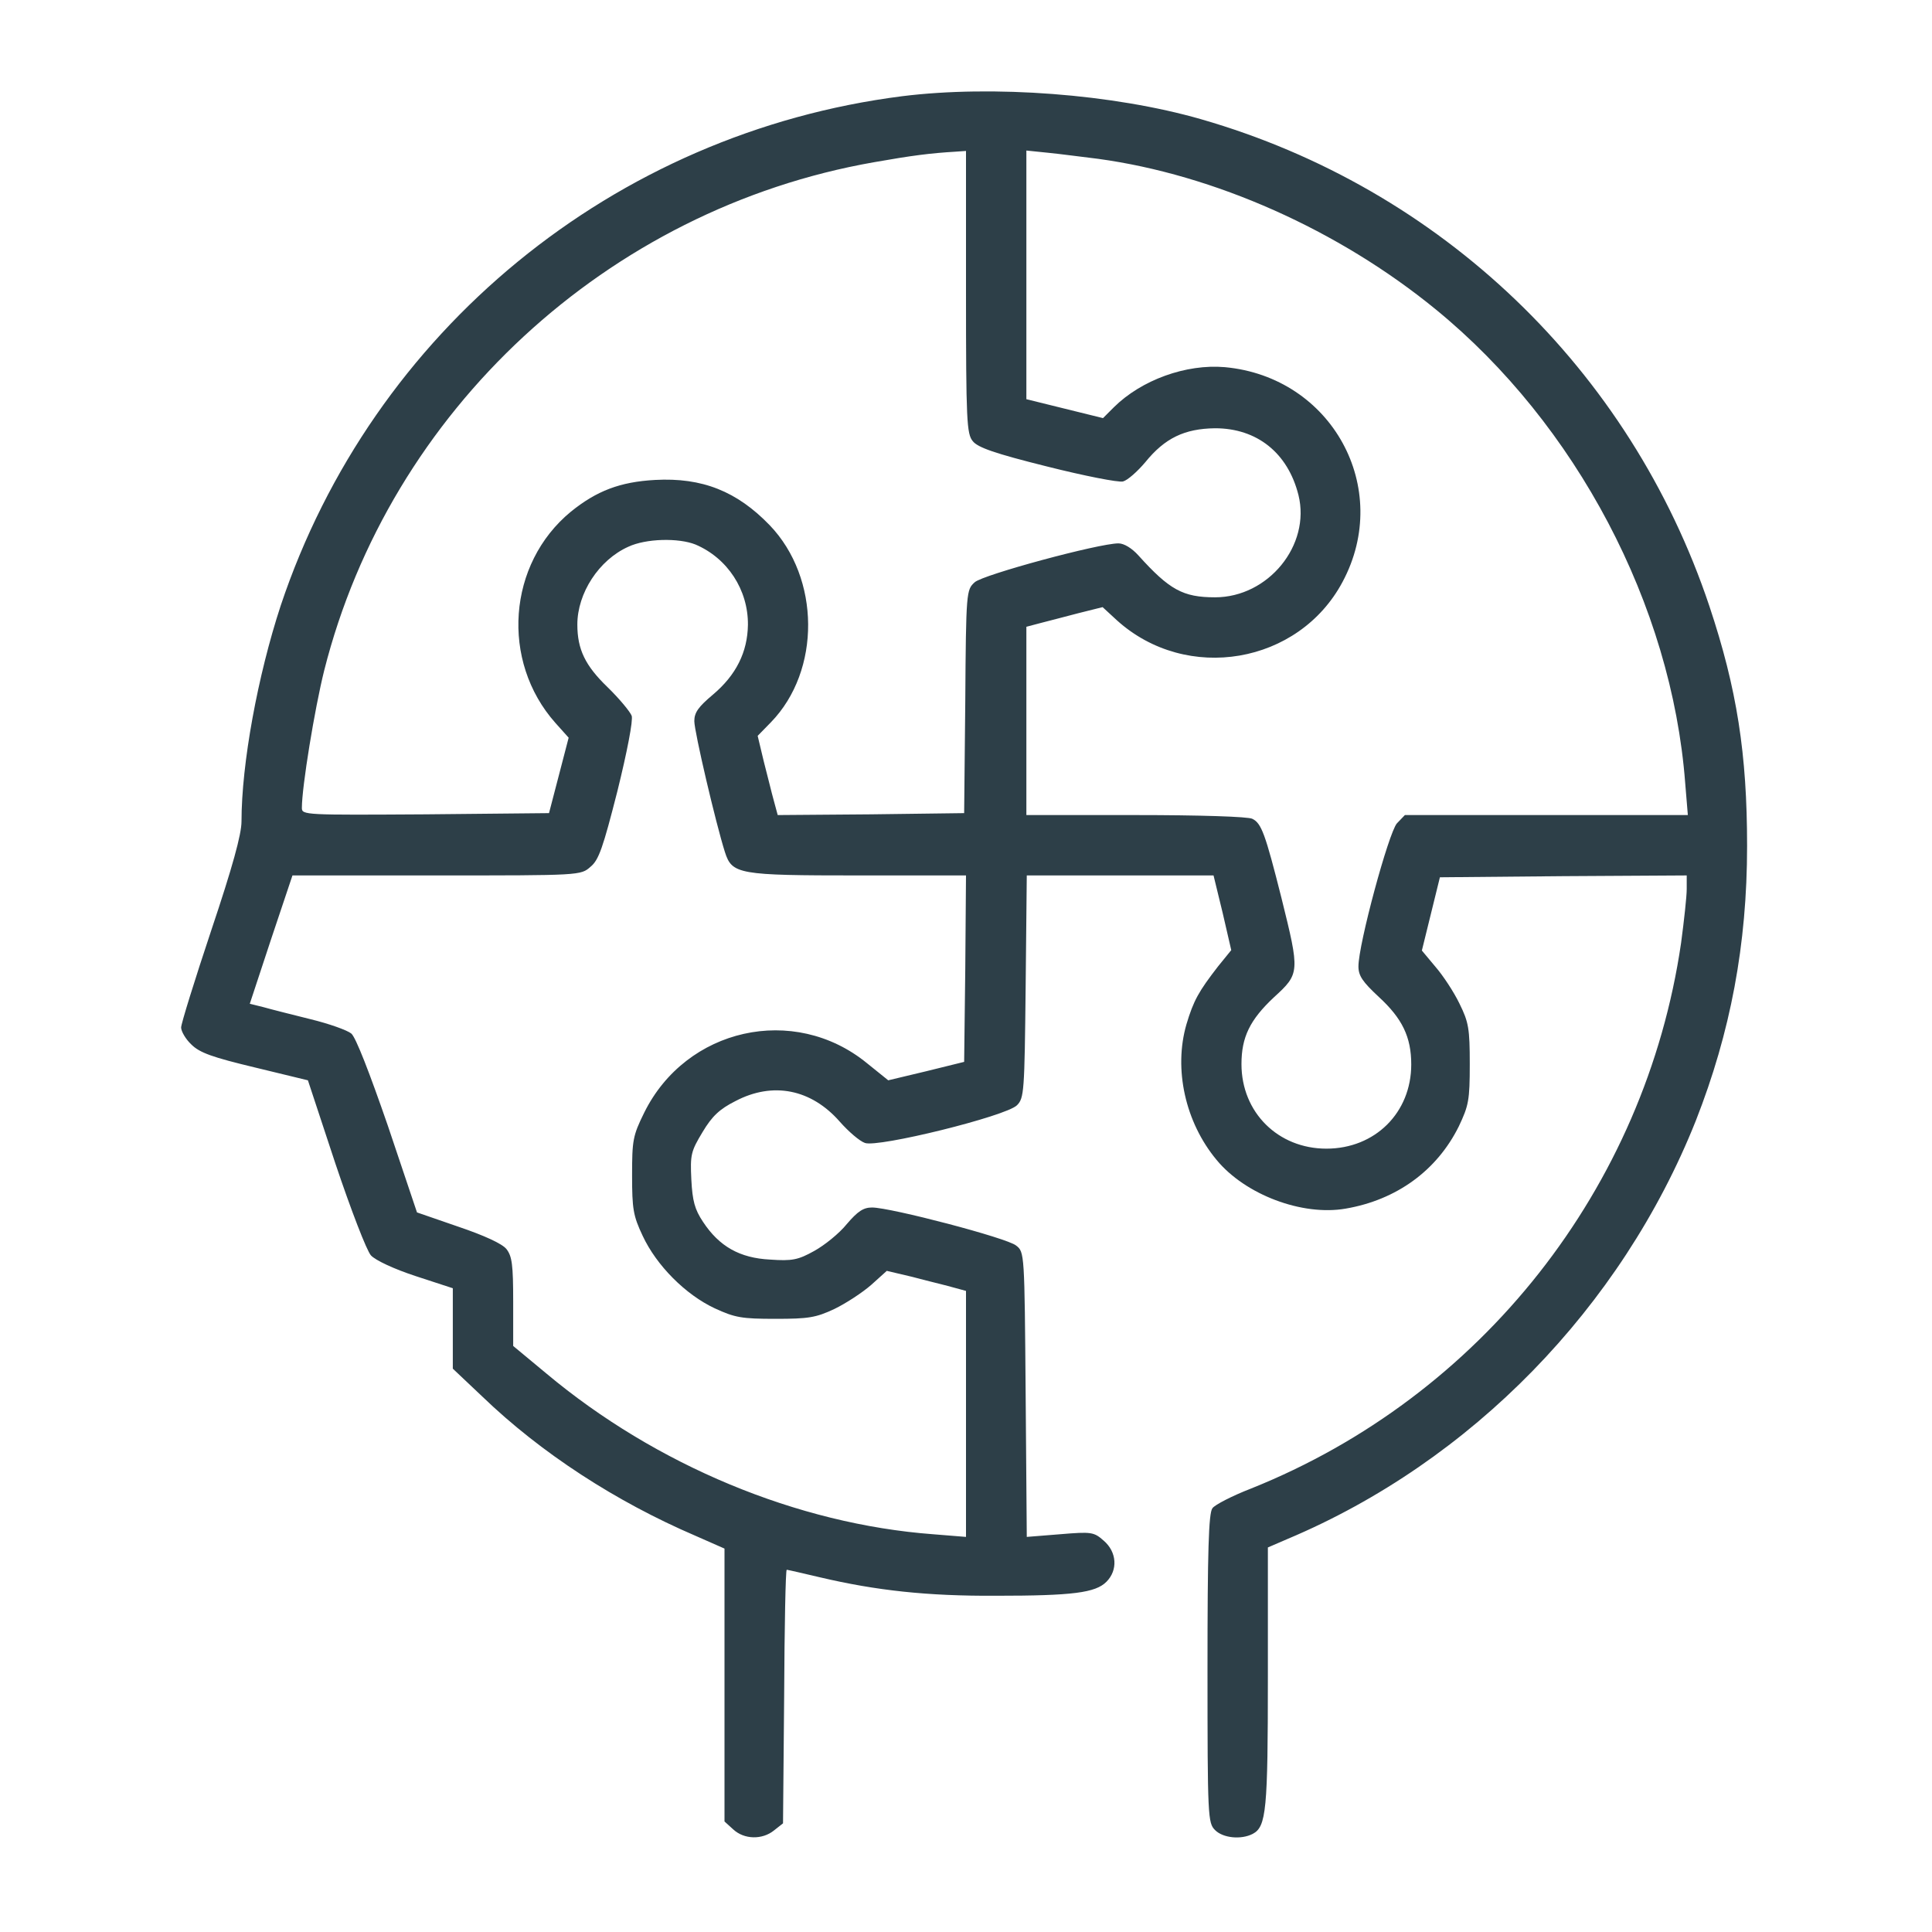 <svg width="24" height="24" viewBox="0 0 24 24" fill="none" xmlns="http://www.w3.org/2000/svg">
<path d="M11.208 1.195C7.627 1.65 4.627 4.111 3.487 7.523C3.202 8.391 3 9.487 3 10.205C3 10.364 2.888 10.772 2.625 11.555C2.419 12.173 2.25 12.717 2.25 12.764C2.25 12.811 2.306 12.909 2.377 12.975C2.48 13.078 2.639 13.134 3.169 13.261L3.825 13.42L4.167 14.456C4.359 15.028 4.556 15.539 4.608 15.595C4.664 15.656 4.894 15.764 5.166 15.853L5.625 16.003V16.505V17.002L5.991 17.348C6.722 18.052 7.655 18.656 8.639 19.078L9 19.237V20.93V22.627L9.108 22.725C9.244 22.852 9.469 22.856 9.614 22.739L9.727 22.65L9.741 21.075C9.745 20.208 9.759 19.5 9.773 19.5C9.783 19.5 9.966 19.542 10.186 19.594C10.884 19.758 11.517 19.828 12.375 19.823C13.327 19.823 13.608 19.786 13.744 19.65C13.889 19.505 13.875 19.28 13.711 19.139C13.589 19.031 13.561 19.026 13.167 19.059L12.755 19.092L12.741 17.32C12.727 15.567 12.727 15.553 12.623 15.473C12.516 15.38 11.062 15 10.833 15C10.725 15 10.655 15.047 10.519 15.206C10.425 15.323 10.242 15.469 10.116 15.539C9.914 15.652 9.839 15.666 9.567 15.647C9.188 15.628 8.934 15.483 8.733 15.178C8.63 15.023 8.602 14.92 8.588 14.653C8.573 14.344 8.583 14.302 8.728 14.062C8.845 13.866 8.939 13.777 9.136 13.678C9.6 13.434 10.078 13.528 10.434 13.936C10.542 14.058 10.678 14.175 10.744 14.198C10.903 14.259 12.497 13.866 12.633 13.73C12.722 13.641 12.727 13.566 12.741 12.258L12.755 10.875H13.917H15.075L15.188 11.339L15.295 11.803L15.131 12.005C14.892 12.314 14.827 12.427 14.738 12.726C14.578 13.28 14.723 13.941 15.113 14.409C15.469 14.841 16.177 15.108 16.716 15.014C17.348 14.906 17.85 14.541 18.122 13.992C18.244 13.734 18.258 13.669 18.258 13.219C18.258 12.778 18.244 12.698 18.131 12.469C18.061 12.323 17.925 12.117 17.831 12.009L17.663 11.808L17.775 11.353L17.887 10.898L19.42 10.884L20.953 10.875V11.044C20.953 11.137 20.92 11.437 20.883 11.714C20.438 14.761 18.398 17.348 15.539 18.492C15.309 18.581 15.089 18.694 15.061 18.736C15.014 18.797 15 19.27 15 20.728C15 22.58 15.005 22.645 15.094 22.734C15.192 22.833 15.417 22.856 15.562 22.781C15.731 22.692 15.75 22.486 15.75 20.831V19.223L15.998 19.116C18.277 18.155 20.142 16.242 21.066 13.922C21.497 12.825 21.703 11.733 21.703 10.509C21.703 9.366 21.577 8.555 21.234 7.528C20.25 4.589 17.902 2.339 14.92 1.481C13.828 1.167 12.333 1.055 11.208 1.195ZM12 3.628C12 5.226 12.009 5.391 12.084 5.48C12.145 5.559 12.361 5.634 13.003 5.794C13.467 5.911 13.894 5.995 13.95 5.981C14.006 5.967 14.128 5.859 14.227 5.742C14.47 5.442 14.714 5.325 15.094 5.32C15.614 5.32 15.998 5.625 16.13 6.15C16.284 6.773 15.755 7.42 15.094 7.42C14.695 7.42 14.527 7.327 14.142 6.9C14.062 6.811 13.964 6.75 13.894 6.75C13.65 6.75 12.211 7.139 12.108 7.233C12.005 7.327 12 7.345 11.991 8.714L11.977 10.101L10.819 10.116L9.661 10.125L9.614 9.951C9.586 9.853 9.534 9.633 9.488 9.459L9.412 9.141L9.577 8.972C10.2 8.33 10.191 7.181 9.562 6.525C9.155 6.103 8.723 5.93 8.137 5.962C7.702 5.986 7.411 6.098 7.092 6.356C6.305 7.003 6.216 8.212 6.9 8.981L7.064 9.164L6.942 9.633L6.82 10.101L5.287 10.116C3.788 10.125 3.75 10.125 3.75 10.036C3.75 9.773 3.909 8.803 4.027 8.33C4.842 5.1 7.547 2.597 10.852 2.016C11.334 1.931 11.555 1.903 11.873 1.884L12 1.875V3.628ZM13.641 1.973C15.084 2.17 16.627 2.855 17.836 3.844C19.58 5.269 20.766 7.519 20.934 9.726L20.967 10.125H19.209H17.452L17.353 10.228C17.25 10.345 16.875 11.728 16.875 12.005C16.875 12.122 16.927 12.197 17.128 12.384C17.419 12.652 17.531 12.881 17.531 13.223C17.531 13.823 17.081 14.269 16.477 14.269C15.877 14.269 15.422 13.819 15.422 13.219C15.422 12.886 15.525 12.67 15.825 12.389C16.148 12.094 16.148 12.08 15.919 11.156C15.717 10.355 15.67 10.228 15.558 10.172C15.511 10.144 14.897 10.125 14.114 10.125H12.75V8.953V7.786L12.928 7.739C13.022 7.716 13.233 7.659 13.397 7.617L13.697 7.542L13.875 7.706C14.742 8.489 16.134 8.25 16.678 7.228C17.302 6.061 16.542 4.683 15.216 4.561C14.733 4.519 14.18 4.72 13.838 5.058L13.702 5.194L13.228 5.077L12.75 4.959V3.412V1.87L13.022 1.898C13.167 1.912 13.448 1.95 13.641 1.973ZM8.639 6.764C9.037 6.933 9.295 7.327 9.291 7.762C9.286 8.1 9.145 8.386 8.855 8.63C8.677 8.78 8.625 8.85 8.625 8.958C8.625 9.089 8.892 10.228 9.005 10.584C9.094 10.861 9.169 10.875 10.664 10.875H12L11.991 12.033L11.977 13.191L11.503 13.308L11.034 13.42L10.767 13.205C9.863 12.469 8.522 12.769 8.002 13.823C7.861 14.109 7.852 14.166 7.852 14.601C7.852 15.019 7.866 15.103 7.983 15.351C8.156 15.722 8.517 16.083 8.878 16.252C9.131 16.369 9.216 16.383 9.633 16.383C10.041 16.383 10.134 16.369 10.364 16.261C10.509 16.191 10.716 16.055 10.823 15.961L11.016 15.787L11.334 15.862C11.508 15.909 11.728 15.961 11.827 15.989L12 16.036V17.564V19.092L11.592 19.059C9.905 18.933 8.147 18.201 6.787 17.062L6.375 16.72V16.172C6.375 15.712 6.361 15.605 6.291 15.516C6.239 15.45 6.014 15.347 5.695 15.239L5.18 15.061L4.819 13.987C4.589 13.322 4.42 12.886 4.364 12.839C4.312 12.797 4.088 12.717 3.858 12.661C3.633 12.605 3.37 12.539 3.272 12.511L3.103 12.469L3.366 11.672L3.633 10.875H5.423C7.214 10.875 7.214 10.875 7.336 10.767C7.439 10.683 7.491 10.528 7.669 9.83C7.791 9.337 7.866 8.948 7.847 8.892C7.828 8.841 7.692 8.677 7.547 8.536C7.27 8.269 7.172 8.067 7.172 7.758C7.172 7.369 7.439 6.956 7.805 6.792C8.025 6.689 8.428 6.68 8.639 6.764Z" fill="#2D3F48"/>
</svg>
